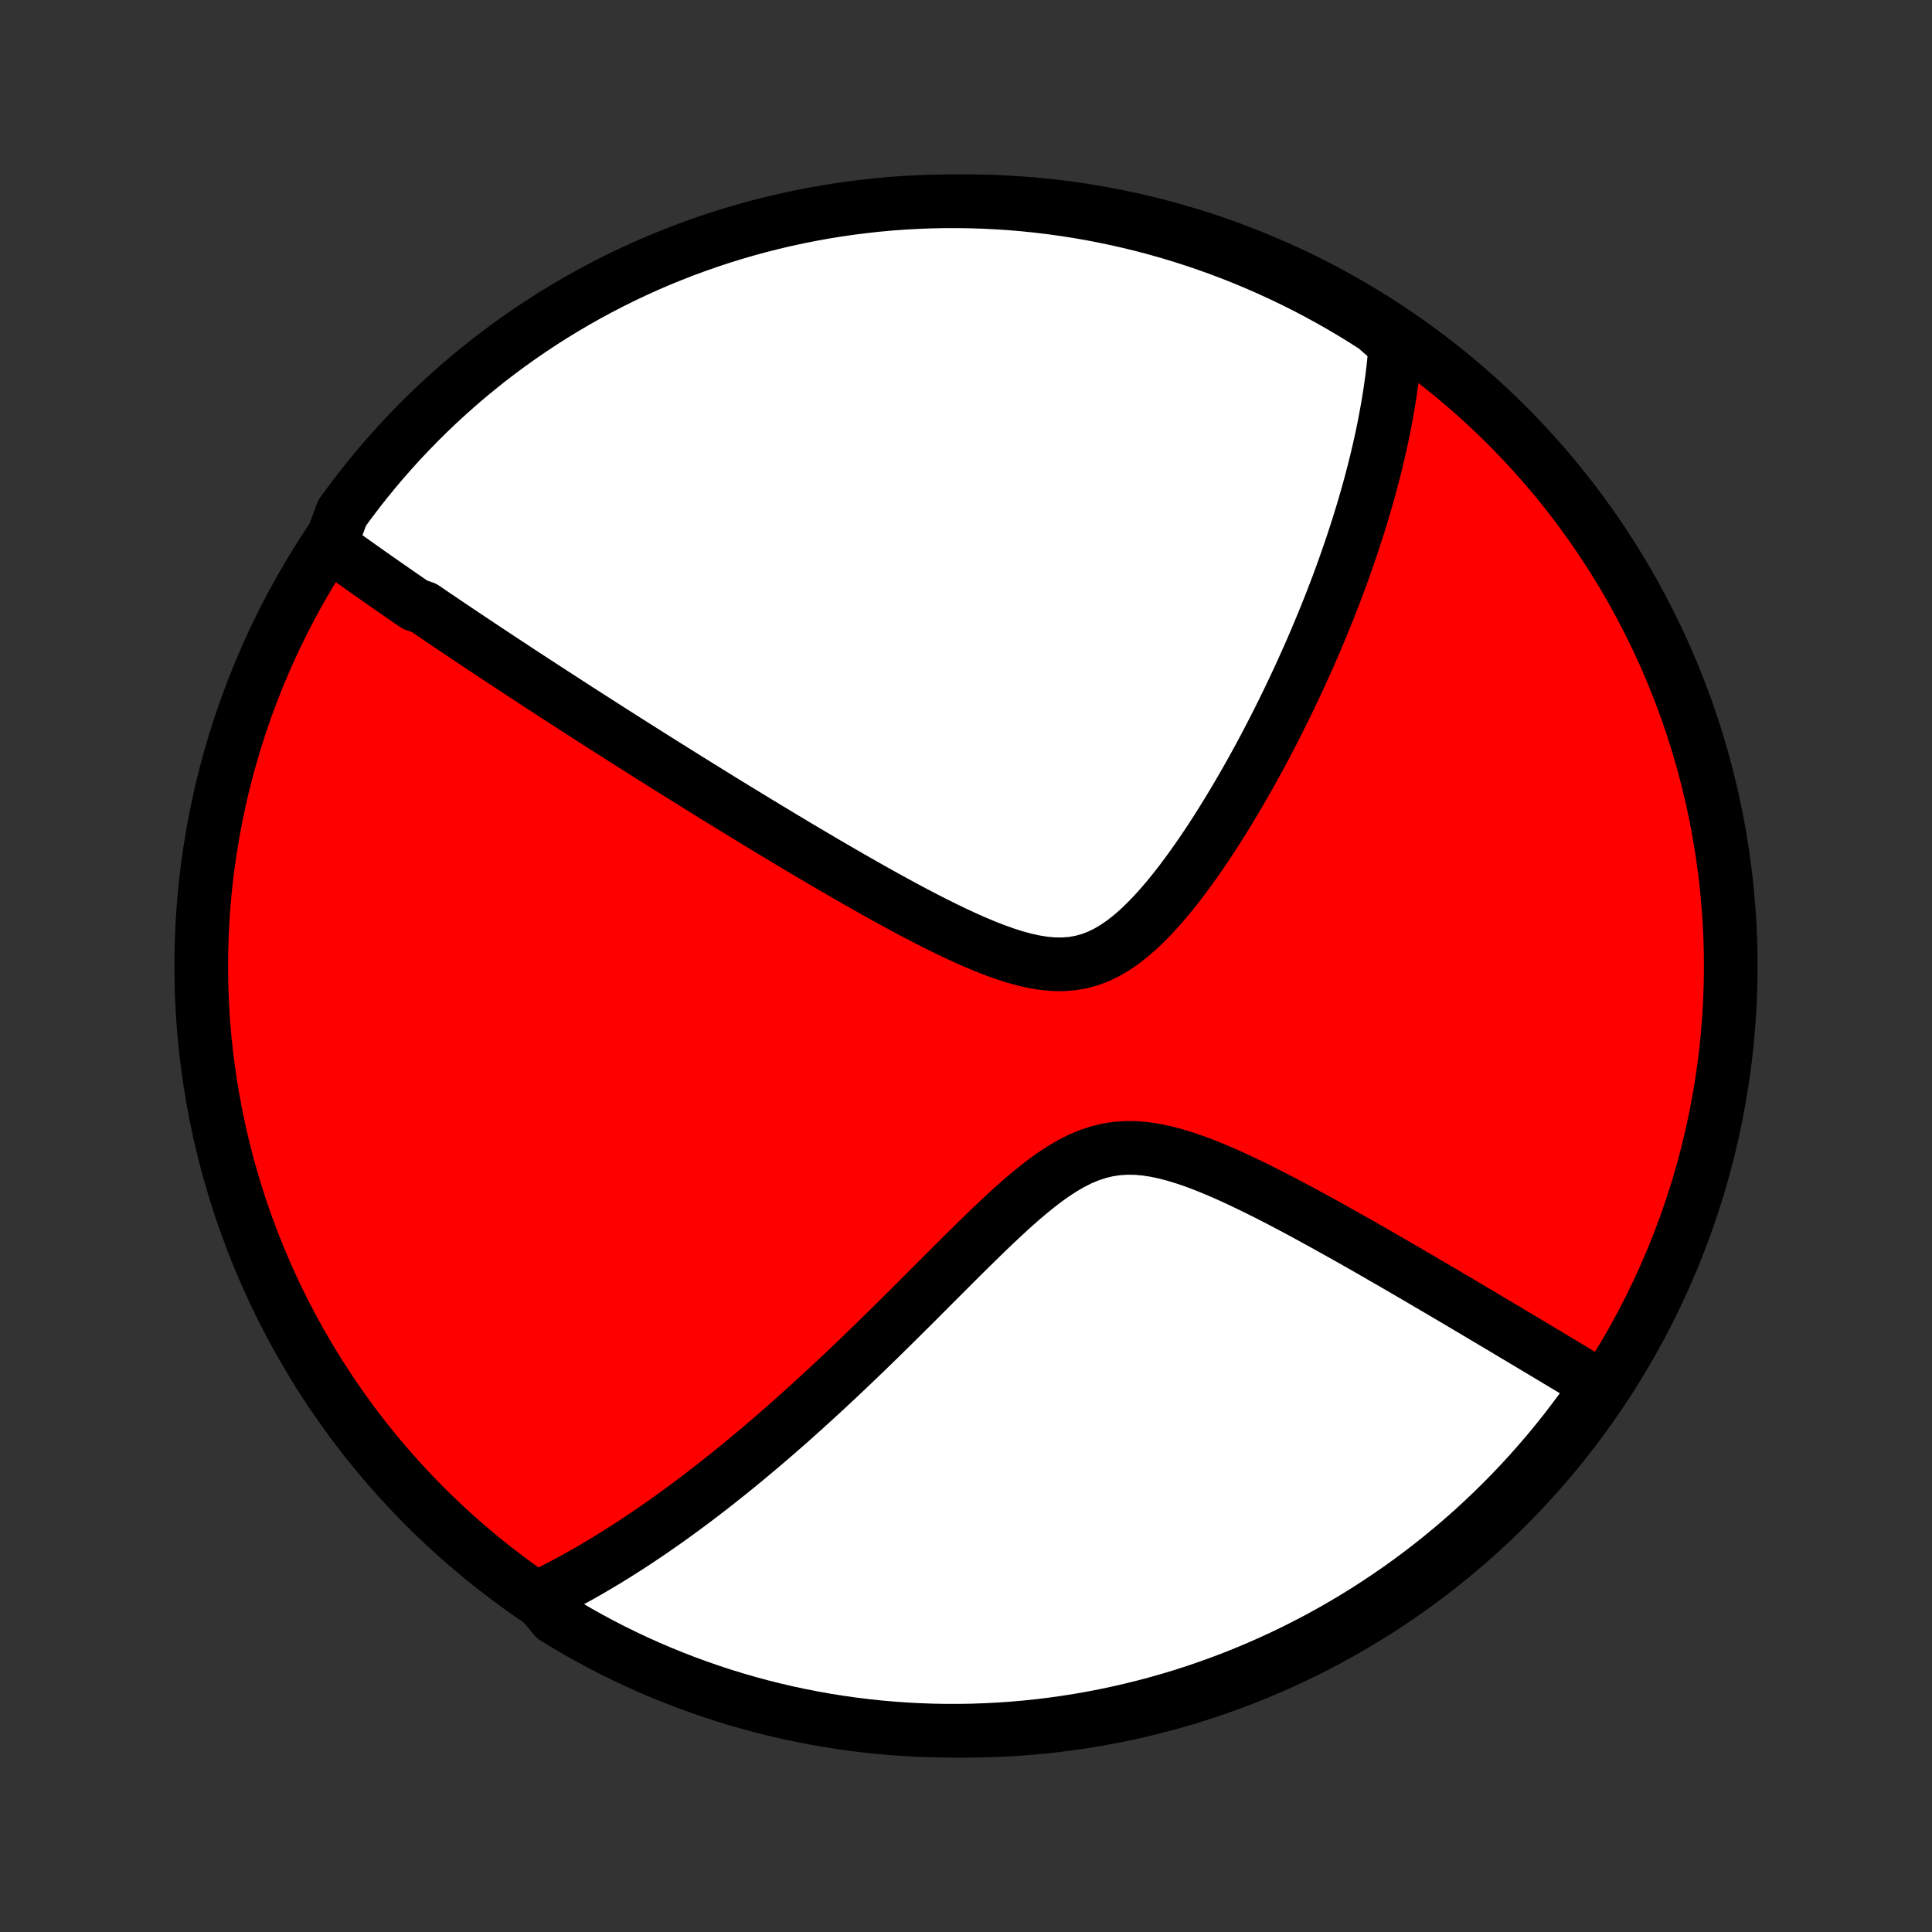 <?xml version="1.0" encoding="utf-8" standalone="no"?>
<!DOCTYPE svg PUBLIC "-//W3C//DTD SVG 1.1//EN"
  "http://www.w3.org/Graphics/SVG/1.1/DTD/svg11.dtd">
<!-- Created with matplotlib (http://matplotlib.org/) -->
<svg height="72pt" version="1.1" viewBox="0 0 72 72" width="72pt" xmlns="http://www.w3.org/2000/svg" xmlns:xlink="http://www.w3.org/1999/xlink">
 <rect x="0" y="0" width="72" height="72" fill="#333333" stroke="none"/>
 <defs>
  <style type="text/css">
*{stroke-linecap:butt;stroke-linejoin:round;}
  </style>
 </defs>
 <g id="figure_1">
  <g id="patch_1">
   <path d="
M0 72
L72 72
L72 0
L0 0
z
" style="fill:none;"/>
  </g>
  <g id="axes_1">
   <g id="PatchCollection_1">
    <defs>
     <path d="
M36 -7.5
C43.558 -7.5 50.808 -10.503 56.153 -15.848
C61.497 -21.192 64.5 -28.442 64.5 -36
C64.5 -43.558 61.497 -50.808 56.153 -56.153
C50.808 -61.497 43.558 -64.5 36 -64.5
C28.442 -64.5 21.192 -61.497 15.848 -56.153
C10.503 -50.808 7.5 -43.558 7.5 -36
C7.5 -28.442 10.503 -21.192 15.848 -15.848
C21.192 -10.503 28.442 -7.5 36 -7.5
z
" id="C0_0_a811fe30f3"/>
     <path d="
M12.306 -51.687
L12.46 -51.576
L12.614 -51.464
L12.769 -51.353
L12.924 -51.242
L13.08 -51.131
L13.236 -51.02
L13.392 -50.909
L13.549 -50.798
L13.706 -50.687
L13.863 -50.576
L14.021 -50.465
L14.18 -50.354
L14.339 -50.243
L14.499 -50.132
L14.659 -50.021
L14.82 -49.909
L14.981 -49.798
L15.143 -49.686
L15.306 -49.573
L15.47 -49.461
L15.8 -49.348
L15.966 -49.235
L16.133 -49.121
L16.301 -49.008
L16.47 -48.893
L16.64 -48.778
L16.811 -48.663
L16.983 -48.547
L17.157 -48.431
L17.331 -48.314
L17.507 -48.196
L17.685 -48.078
L17.863 -47.959
L18.043 -47.839
L18.225 -47.719
L18.408 -47.597
L18.593 -47.475
L18.779 -47.352
L18.967 -47.229
L19.157 -47.104
L19.348 -46.978
L19.541 -46.851
L19.737 -46.724
L19.934 -46.595
L20.134 -46.465
L20.335 -46.334
L20.539 -46.201
L20.745 -46.068
L20.953 -45.933
L21.164 -45.797
L21.377 -45.659
L21.592 -45.52
L21.811 -45.38
L22.032 -45.238
L22.255 -45.095
L22.482 -44.95
L22.711 -44.803
L22.944 -44.655
L23.179 -44.505
L23.417 -44.354
L23.659 -44.201
L23.904 -44.046
L24.152 -43.889
L24.404 -43.731
L24.659 -43.57
L24.917 -43.408
L25.18 -43.244
L25.445 -43.078
L25.715 -42.91
L25.988 -42.74
L26.265 -42.568
L26.547 -42.394
L26.831 -42.218
L27.12 -42.04
L27.413 -41.86
L27.71 -41.679
L28.012 -41.495
L28.317 -41.309
L28.626 -41.122
L28.939 -40.933
L29.257 -40.742
L29.579 -40.549
L29.904 -40.355
L30.234 -40.16
L30.568 -39.963
L30.905 -39.765
L31.247 -39.567
L31.592 -39.367
L31.941 -39.167
L32.293 -38.967
L32.648 -38.767
L33.007 -38.567
L33.369 -38.369
L33.733 -38.171
L34.1 -37.976
L34.47 -37.783
L34.841 -37.594
L35.214 -37.409
L35.587 -37.229
L35.962 -37.055
L36.337 -36.889
L36.712 -36.732
L37.085 -36.586
L37.458 -36.453
L37.827 -36.335
L38.194 -36.235
L38.557 -36.155
L38.916 -36.098
L39.269 -36.066
L39.615 -36.063
L39.956 -36.089
L40.289 -36.147
L40.615 -36.236
L40.933 -36.356
L41.244 -36.507
L41.548 -36.685
L41.845 -36.889
L42.135 -37.115
L42.419 -37.362
L42.696 -37.627
L42.967 -37.906
L43.233 -38.198
L43.493 -38.501
L43.747 -38.813
L43.996 -39.132
L44.239 -39.457
L44.478 -39.786
L44.711 -40.119
L44.939 -40.455
L45.162 -40.792
L45.38 -41.131
L45.593 -41.47
L45.802 -41.809
L46.005 -42.148
L46.204 -42.485
L46.398 -42.822
L46.588 -43.157
L46.773 -43.49
L46.953 -43.82
L47.129 -44.149
L47.3 -44.475
L47.467 -44.798
L47.63 -45.119
L47.789 -45.437
L47.943 -45.751
L48.094 -46.063
L48.24 -46.372
L48.383 -46.677
L48.522 -46.979
L48.657 -47.278
L48.789 -47.574
L48.917 -47.867
L49.041 -48.156
L49.162 -48.443
L49.279 -48.725
L49.394 -49.005
L49.505 -49.282
L49.613 -49.556
L49.718 -49.827
L49.82 -50.094
L49.919 -50.359
L50.015 -50.621
L50.108 -50.88
L50.198 -51.137
L50.286 -51.39
L50.371 -51.641
L50.454 -51.89
L50.534 -52.135
L50.612 -52.379
L50.687 -52.62
L50.76 -52.858
L50.831 -53.095
L50.899 -53.329
L50.965 -53.561
L51.029 -53.791
L51.091 -54.019
L51.151 -54.245
L51.209 -54.469
L51.264 -54.691
L51.318 -54.912
L51.369 -55.13
L51.419 -55.348
L51.467 -55.563
L51.513 -55.778
L51.557 -55.99
L51.599 -56.202
L51.639 -56.412
L51.677 -56.62
L51.714 -56.828
L51.749 -57.035
L51.782 -57.24
L51.813 -57.444
L51.842 -57.648
L51.87 -57.85
L51.896 -58.052
L51.92 -58.253
L51.942 -58.453
L51.962 -58.653
L51.981 -58.852
L51.998 -59.05
L52.013 -59.248
L51.661 -59.445
L51.243 -59.812
L50.82 -60.081
L50.393 -60.344
L49.962 -60.599
L49.526 -60.846
L49.086 -61.086
L48.642 -61.318
L48.194 -61.543
L47.743 -61.759
L47.288 -61.968
L46.83 -62.169
L46.368 -62.362
L45.903 -62.547
L45.435 -62.724
L44.964 -62.893
L44.491 -63.053
L44.014 -63.206
L43.536 -63.35
L43.055 -63.486
L42.572 -63.613
L42.087 -63.732
L41.6 -63.842
L41.112 -63.944
L40.622 -64.038
L40.13 -64.123
L39.637 -64.199
L39.144 -64.267
L38.649 -64.326
L38.153 -64.377
L37.657 -64.419
L37.16 -64.452
L36.663 -64.476
L36.165 -64.492
L35.668 -64.499
L35.171 -64.498
L34.674 -64.488
L34.177 -64.469
L33.681 -64.442
L33.185 -64.406
L32.691 -64.361
L32.197 -64.307
L31.705 -64.245
L31.214 -64.174
L30.724 -64.095
L30.236 -64.007
L29.75 -63.911
L29.266 -63.806
L28.784 -63.693
L28.303 -63.571
L27.826 -63.441
L27.351 -63.303
L26.878 -63.156
L26.408 -63.001
L25.941 -62.837
L25.477 -62.666
L25.017 -62.486
L24.559 -62.299
L24.105 -62.103
L23.655 -61.899
L23.209 -61.688
L22.766 -61.468
L22.328 -61.241
L21.893 -61.006
L21.463 -60.764
L21.038 -60.514
L20.617 -60.257
L20.2 -59.992
L19.789 -59.72
L19.382 -59.44
L18.981 -59.154
L18.584 -58.86
L18.193 -58.56
L17.808 -58.252
L17.427 -57.938
L17.053 -57.617
L16.684 -57.29
L16.322 -56.956
L15.965 -56.616
L15.614 -56.269
L15.27 -55.916
L14.931 -55.558
L14.6 -55.193
L14.274 -54.822
L13.956 -54.446
L13.644 -54.064
L13.339 -53.676
L13.041 -53.283
L12.749 -52.885
z
" id="C0_1_c2fd1be935"/>
     <path d="
M20.044 -12.46
L20.222 -12.546
L20.401 -12.634
L20.579 -12.723
L20.757 -12.814
L20.936 -12.907
L21.115 -13.002
L21.294 -13.098
L21.474 -13.197
L21.653 -13.297
L21.834 -13.399
L22.014 -13.503
L22.195 -13.609
L22.377 -13.716
L22.56 -13.826
L22.743 -13.938
L22.927 -14.052
L23.111 -14.168
L23.297 -14.286
L23.483 -14.406
L23.671 -14.529
L23.859 -14.654
L24.049 -14.781
L24.239 -14.91
L24.431 -15.042
L24.624 -15.176
L24.818 -15.313
L25.014 -15.453
L25.211 -15.595
L25.409 -15.74
L25.609 -15.887
L25.811 -16.038
L26.014 -16.191
L26.218 -16.347
L26.425 -16.506
L26.633 -16.668
L26.843 -16.834
L27.055 -17.002
L27.269 -17.174
L27.485 -17.349
L27.702 -17.528
L27.922 -17.71
L28.144 -17.896
L28.369 -18.085
L28.595 -18.278
L28.823 -18.474
L29.054 -18.675
L29.288 -18.879
L29.523 -19.087
L29.761 -19.3
L30.001 -19.516
L30.244 -19.736
L30.489 -19.96
L30.737 -20.189
L30.987 -20.421
L31.24 -20.658
L31.495 -20.899
L31.753 -21.144
L32.014 -21.393
L32.277 -21.647
L32.542 -21.904
L32.81 -22.165
L33.08 -22.43
L33.353 -22.699
L33.628 -22.972
L33.906 -23.248
L34.186 -23.527
L34.468 -23.81
L34.752 -24.095
L35.039 -24.382
L35.328 -24.671
L35.619 -24.962
L35.912 -25.254
L36.208 -25.546
L36.505 -25.837
L36.804 -26.128
L37.105 -26.416
L37.409 -26.7
L37.714 -26.98
L38.022 -27.253
L38.332 -27.518
L38.645 -27.773
L38.96 -28.015
L39.278 -28.242
L39.6 -28.452
L39.925 -28.641
L40.254 -28.807
L40.587 -28.947
L40.925 -29.059
L41.267 -29.143
L41.614 -29.197
L41.964 -29.221
L42.319 -29.218
L42.676 -29.188
L43.037 -29.134
L43.4 -29.058
L43.764 -28.964
L44.128 -28.853
L44.493 -28.729
L44.857 -28.592
L45.221 -28.446
L45.583 -28.292
L45.943 -28.131
L46.3 -27.964
L46.655 -27.794
L47.007 -27.62
L47.356 -27.444
L47.702 -27.266
L48.044 -27.087
L48.382 -26.907
L48.715 -26.727
L49.045 -26.547
L49.371 -26.368
L49.692 -26.189
L50.009 -26.012
L50.322 -25.836
L50.63 -25.662
L50.933 -25.489
L51.232 -25.318
L51.526 -25.148
L51.816 -24.981
L52.101 -24.816
L52.382 -24.653
L52.658 -24.492
L52.93 -24.333
L53.197 -24.176
L53.46 -24.022
L53.719 -23.87
L53.973 -23.72
L54.224 -23.572
L54.47 -23.427
L54.712 -23.283
L54.95 -23.142
L55.184 -23.003
L55.414 -22.866
L55.641 -22.731
L55.864 -22.599
L56.083 -22.468
L56.299 -22.339
L56.511 -22.212
L56.721 -22.087
L56.926 -21.965
L57.129 -21.843
L57.328 -21.724
L57.525 -21.607
L57.718 -21.491
L57.908 -21.377
L58.096 -21.264
L58.281 -21.153
L58.463 -21.044
L58.643 -20.936
L58.82 -20.83
L58.994 -20.725
L59.167 -20.622
L59.336 -20.519
L59.504 -20.419
L59.481 -20.319
L59.195 -19.848
L58.903 -19.44
L58.603 -19.038
L58.297 -18.641
L57.984 -18.249
L57.664 -17.863
L57.337 -17.482
L57.004 -17.106
L56.665 -16.737
L56.319 -16.373
L55.967 -16.015
L55.609 -15.664
L55.245 -15.319
L54.876 -14.979
L54.5 -14.647
L54.119 -14.321
L53.732 -14.001
L53.34 -13.688
L52.943 -13.382
L52.54 -13.083
L52.133 -12.791
L51.72 -12.506
L51.303 -12.228
L50.881 -11.957
L50.455 -11.694
L50.024 -11.438
L49.589 -11.189
L49.149 -10.948
L48.706 -10.715
L48.259 -10.489
L47.808 -10.271
L47.353 -10.061
L46.895 -9.859
L46.434 -9.665
L45.97 -9.479
L45.502 -9.301
L45.032 -9.131
L44.559 -8.969
L44.083 -8.815
L43.605 -8.67
L43.124 -8.533
L42.642 -8.405
L42.157 -8.285
L41.67 -8.173
L41.182 -8.07
L40.692 -7.975
L40.201 -7.889
L39.708 -7.811
L39.214 -7.742
L38.72 -7.682
L38.224 -7.63
L37.728 -7.587
L37.231 -7.552
L36.734 -7.527
L36.237 -7.509
L35.739 -7.501
L35.242 -7.501
L34.745 -7.51
L34.248 -7.528
L33.752 -7.554
L33.257 -7.589
L32.762 -7.632
L32.268 -7.685
L31.776 -7.745
L31.284 -7.815
L30.794 -7.893
L30.306 -7.979
L29.82 -8.075
L29.335 -8.178
L28.853 -8.29
L28.372 -8.411
L27.894 -8.54
L27.419 -8.677
L26.945 -8.823
L26.475 -8.977
L26.008 -9.139
L25.544 -9.309
L25.082 -9.488
L24.625 -9.674
L24.17 -9.869
L23.72 -10.071
L23.273 -10.281
L22.829 -10.5
L22.39 -10.726
L21.956 -10.959
L21.525 -11.201
L21.099 -11.45
L20.677 -11.706
z
" id="C0_2_5caa6f97aa"/>
    </defs>
    <g clip-path="url(#p1bffca34e9)">
     <use style="fill:#ff0000;stroke:#000000;stroke-width:2.0;" x="0.0" xlink:href="#C0_0_a811fe30f3" y="72.0"/>
    </g>
    <g clip-path="url(#p1bffca34e9)">
     <use style="fill:#ffffff;stroke:#000000;stroke-width:2.0;" x="0.0" xlink:href="#C0_1_c2fd1be935" y="72.0"/>
    </g>
    <g clip-path="url(#p1bffca34e9)">
     <use style="fill:#ffffff;stroke:#000000;stroke-width:2.0;" x="0.0" xlink:href="#C0_2_5caa6f97aa" y="72.0"/>
    </g>
   </g>
  </g>
 </g>
 <defs>
  <clipPath id="p1bffca34e9">
   <rect height="72.0" width="72.0" x="0.0" y="0.0"/>
  </clipPath>
 </defs>
</svg>
